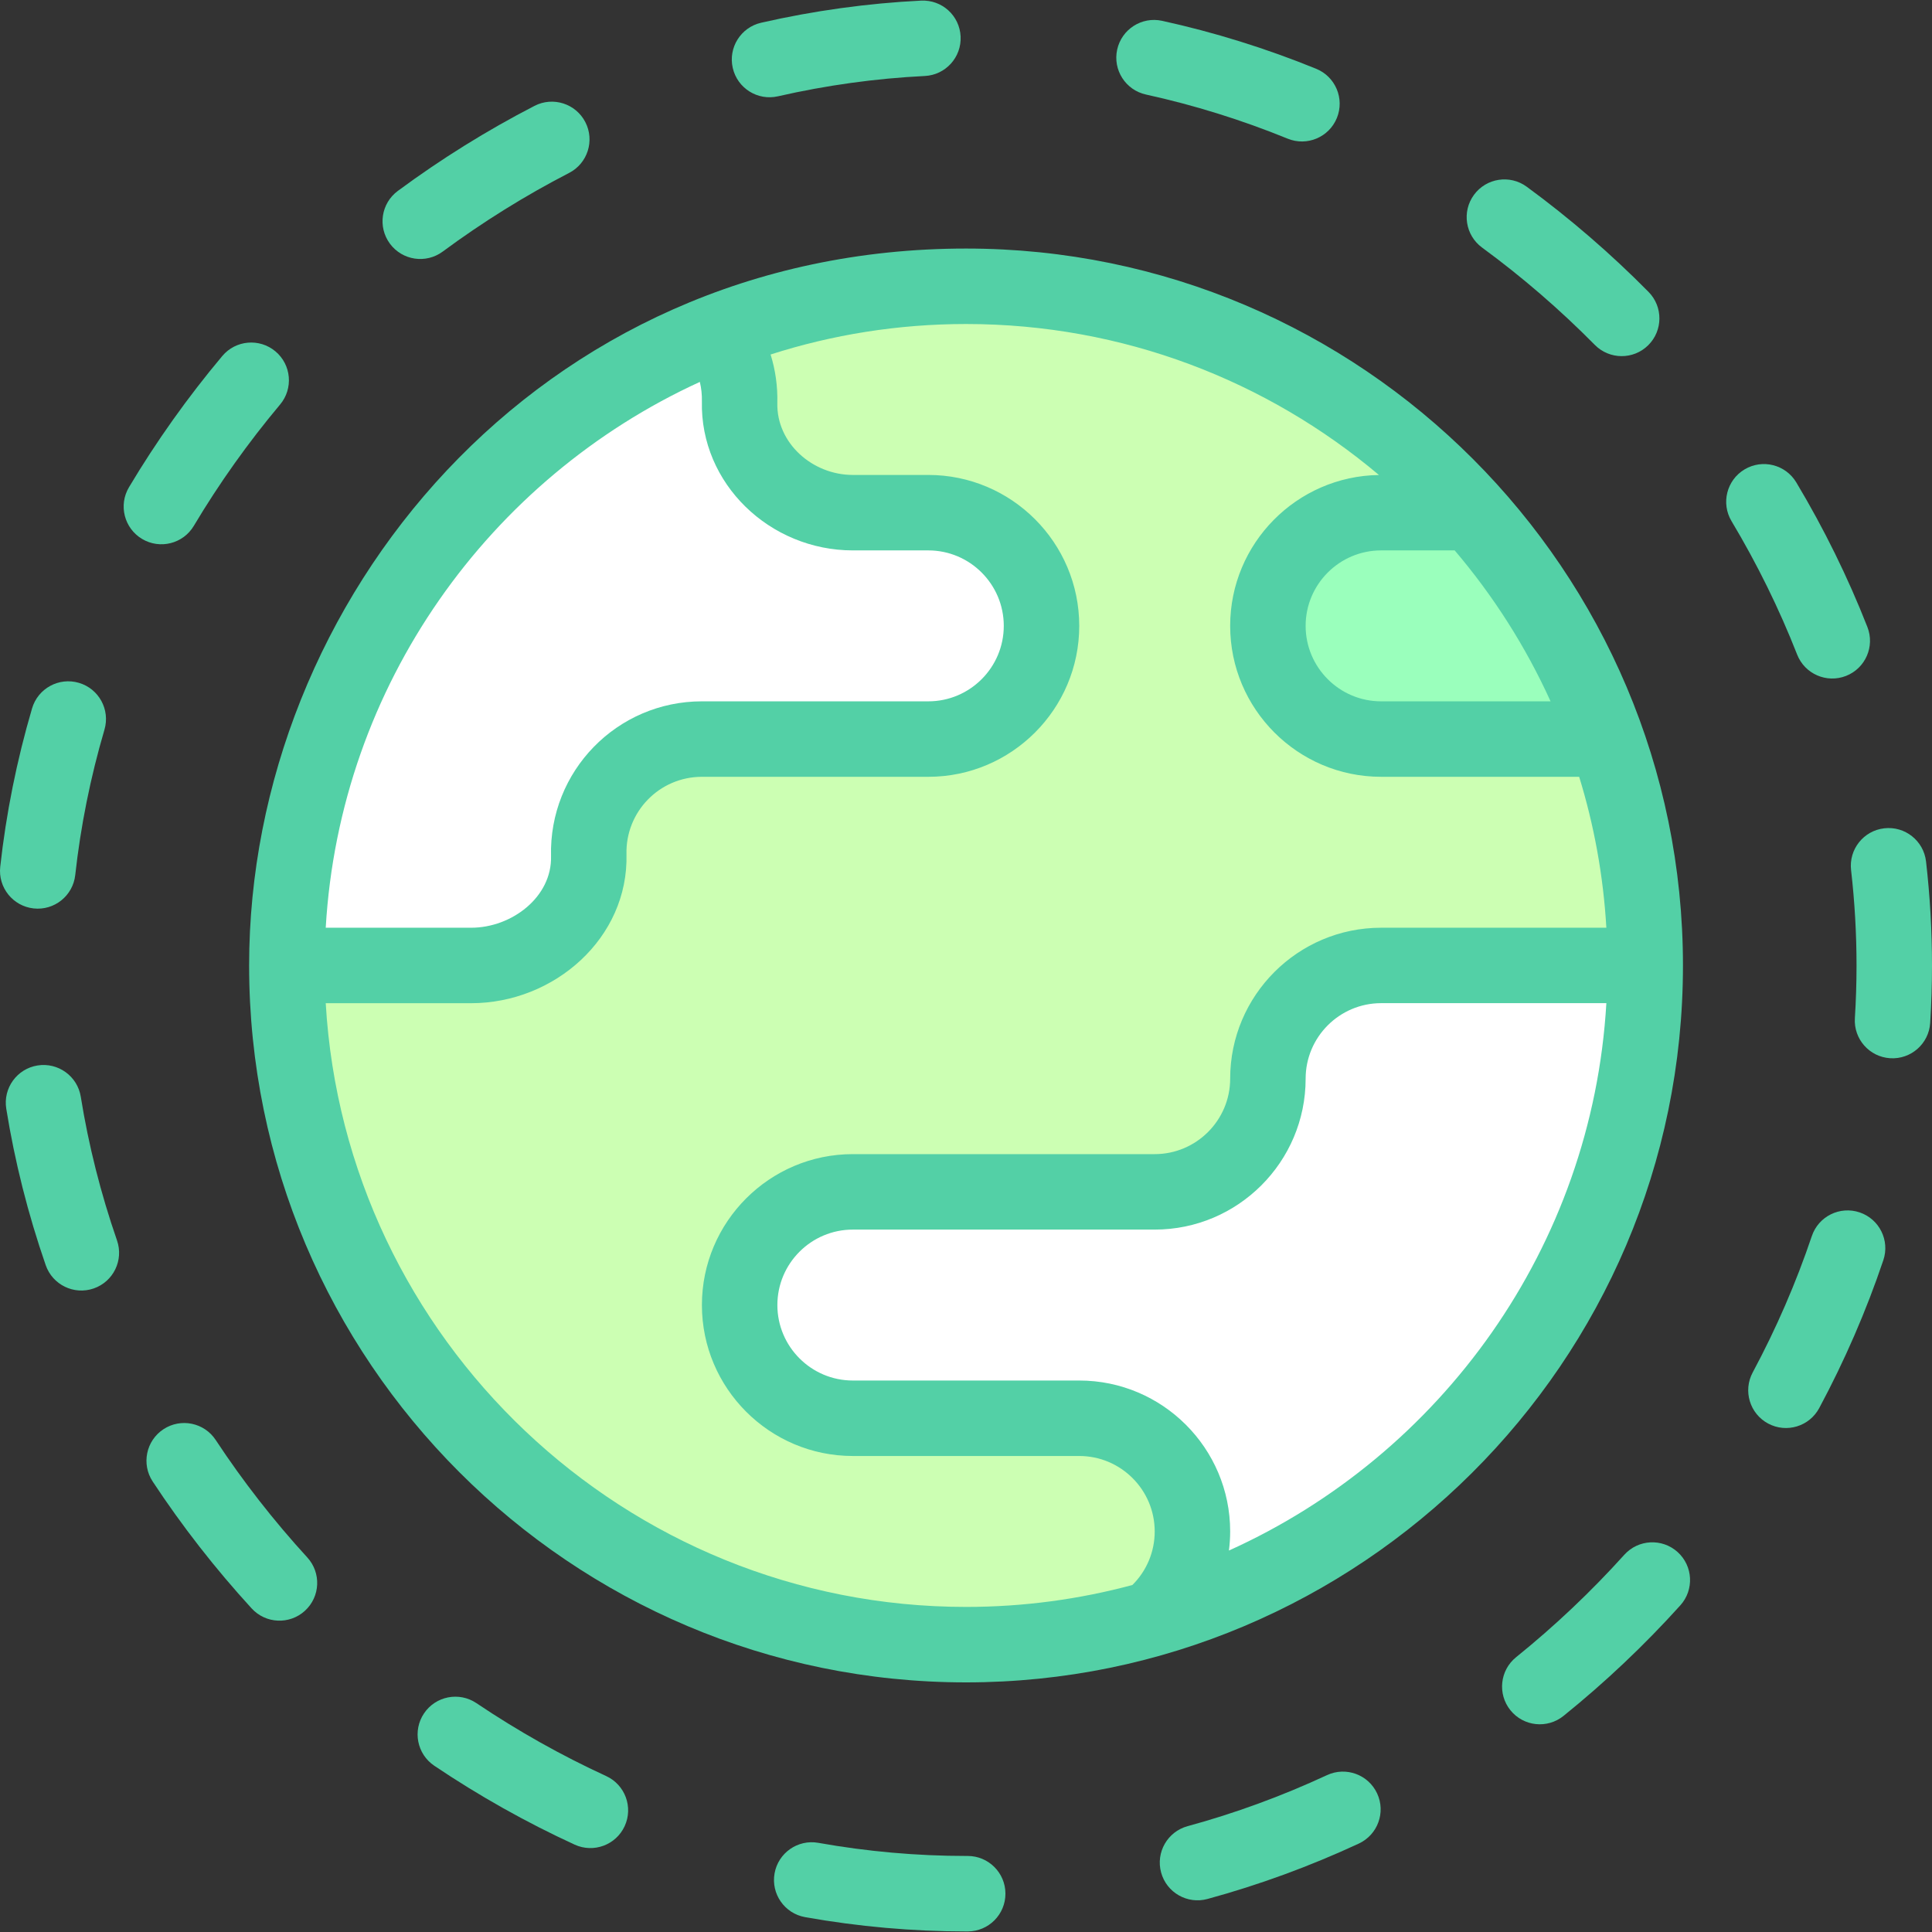 <svg id="Capa_1" enable-background="new 0 0 512.023 512.023" height="512" viewBox="0 0 512.023 512.023" width="512" xmlns="http://www.w3.org/2000/svg"><rect x="0" y="0" width="512.023" height="512.023" fill="#333333" stroke="none"/><g><g><circle cx="256.023" cy="255.87" fill="#ccffb3" r="180"/><path d="m156.034 226.662c-.437-16.93 13.158-30.792 29.99-30.792h60c16.568 0 30-13.431 30-30 0-16.568-13.431-30-30-30h-20c-16.302 0-30.383-12.995-30.008-29.293.158-6.857-1.995-13.2-5.721-18.325-66.903 26.255-114.272 91.403-114.272 167.618h48.837c16.465 0 31.598-12.749 31.174-29.208z" fill="#fff"/><path d="m336.023 285.87c0 16.569-13.431 30-30 30h-80c-16.568 0-30 13.432-30 30 0 16.569 13.432 30 30 30h60c16.569 0 30 13.432 30 30 0 9.383-4.308 17.76-11.054 23.261 75.624-21.321 131.054-90.816 131.054-173.261h-70c-16.568 0-30 13.431-30 30z" fill="#fff"/><path d="m390.19 135.87h-24.167c-16.568 0-30 13.432-30 30 0 16.569 13.432 30 30 30h59.758z" fill="#9affbc"/></g><g><g fill="#53d0a6"><path d="m430.474 412.052c-8.8 9.765-18.446 18.896-28.669 27.137-4.3 3.466-4.975 9.762-1.509 14.062 3.472 4.307 9.768 4.97 14.062 1.509 11.045-8.905 21.466-18.769 30.974-29.318 3.697-4.103 3.368-10.426-.734-14.123-4.102-3.698-10.427-3.37-14.124.733z"/><path d="m480.172 327.594c-4.16 12.345-9.432 24.504-15.669 36.137-2.609 4.867-.779 10.929 4.088 13.538 4.887 2.62 10.939.761 13.539-4.088 6.763-12.613 12.48-25.802 16.995-39.202 1.764-5.233-1.05-10.906-6.283-12.669-5.237-1.763-10.907 1.051-12.67 6.284z"/><path d="m499.369 219.517c-5.486.63-9.424 5.588-8.794 11.075.96 8.364 1.447 16.869 1.448 25.278 0 4.643-.148 9.344-.441 13.971-.35 5.512 3.835 10.263 9.347 10.612 5.505.349 10.263-3.828 10.613-9.348.319-5.046.481-10.172.481-15.236-.001-9.168-.532-18.44-1.579-27.558-.629-5.488-5.589-9.424-11.075-8.794z"/><path d="m392.787 65.616c10.579 7.753 20.631 16.433 29.878 25.795 3.872 3.919 10.202 3.979 14.143.088 3.929-3.881 3.969-10.212.088-14.142-9.991-10.116-20.853-19.494-32.284-27.873-4.454-3.264-10.712-2.302-13.978 2.154-3.265 4.455-2.301 10.713 2.153 13.978z"/><path d="m256.429 491.869h-.406c-13.041 0-26.212-1.169-39.145-3.476-5.433-.973-10.632 2.652-11.601 8.089-.97 5.437 2.652 10.631 8.089 11.601 14.089 2.513 28.44 3.787 42.656 3.787h.473c5.523-.019 9.985-4.51 9.967-10.033-.019-5.512-4.492-9.967-9.999-9.967-.011-.001-.023-.001-.034-.001z"/><path d="m351.686 470.449c-11.957 5.557-24.387 10.108-36.945 13.527-5.329 1.451-8.473 6.947-7.021 12.276 1.452 5.337 6.954 8.471 12.275 7.022 13.645-3.715 27.144-8.657 40.121-14.688 5.008-2.328 7.182-8.275 4.854-13.283-2.329-5.007-8.274-7.182-13.284-4.854z"/><path d="m494.9 166.169c-5.159-13.156-11.498-26.048-18.841-38.318-2.837-4.739-8.977-6.282-13.716-3.446s-6.282 8.977-3.446 13.716c6.777 11.326 12.626 23.219 17.384 35.351 2.016 5.142 7.818 7.675 12.961 5.659 5.141-2.018 7.675-7.821 5.658-12.962z"/><path d="m117.323 66.679c10.61-7.842 21.881-14.855 33.498-20.846 4.909-2.531 6.836-8.562 4.305-13.471-2.531-4.91-8.563-6.836-13.471-4.305-12.565 6.479-24.751 14.062-36.219 22.538-4.441 3.283-5.381 9.544-2.099 13.985 3.287 4.449 9.552 5.377 13.986 2.099z"/><path d="m206.172 25.523c12.817-2.929 25.911-4.74 38.918-5.383 5.516-.272 9.767-4.965 9.494-10.481-.272-5.516-4.913-9.756-10.482-9.494-14.17.7-28.431 2.672-42.385 5.861-5.384 1.23-8.752 6.592-7.521 11.976 1.239 5.42 6.629 8.745 11.976 7.521z"/><path d="m43.317 378.779c-4.612 3.038-5.89 9.239-2.852 13.852 7.779 11.813 16.604 23.129 26.227 33.636 3.735 4.08 10.062 4.344 14.128.621 4.073-3.73 4.351-10.056.62-14.128-8.908-9.727-17.074-20.2-24.271-31.128-3.037-4.613-9.237-5.891-13.852-2.853z"/><path d="m72.995 93.118c-4.234-3.548-10.54-2.996-14.088 1.237-9.165 10.929-17.482 22.626-24.722 34.769-2.828 4.744-1.274 10.882 3.469 13.71 4.745 2.828 10.882 1.275 13.711-3.469 6.693-11.227 14.387-22.047 22.866-32.159 3.549-4.231 2.995-10.539-1.236-14.088z"/><path d="m20.91 180.968c-5.302-1.559-10.856 1.475-12.414 6.773-4.044 13.754-6.882 27.877-8.435 41.977-.605 5.489 3.354 10.43 8.845 11.035 5.503.607 10.431-3.37 11.034-8.845 1.425-12.934 4.03-25.896 7.743-38.524 1.558-5.3-1.474-10.858-6.773-12.416z"/><path d="m126.258 451.367c-4.581-3.084-10.796-1.87-13.88 2.711s-1.87 10.795 2.712 13.879c11.845 7.974 24.362 15.009 37.203 20.91 5.008 2.3 10.95.12 13.263-4.911 2.306-5.019.107-10.956-4.911-13.262-11.864-5.452-23.433-11.955-34.387-19.327z"/><path d="m9.947 282.373c-5.453.876-9.163 6.006-8.287 11.459 2.245 13.979 5.763 27.93 10.454 41.463 1.803 5.202 7.491 7.988 12.724 6.173 5.218-1.809 7.981-7.505 6.173-12.724-4.312-12.438-7.543-25.251-9.604-38.084-.876-5.452-6.013-9.159-11.46-8.287z"/><path d="m341.269 36.751c5.123 2.088 10.954-.381 13.035-5.486 2.084-5.114-.372-10.95-5.486-13.035-13.263-5.404-27-9.682-40.833-12.713-5.393-1.181-10.727 2.232-11.909 7.627s2.233 10.727 7.628 11.909c12.719 2.787 25.358 6.723 37.565 11.698z"/><path d="m256.023 445.87c104.123 0 190-84.604 190-190 0-104.586-85.067-190-190-190-113.555 0-190 93.399-190 190 0 104.766 85.233 190 190 190zm69.671-34.942c.21-1.666.329-3.353.329-5.058 0-22.056-17.944-40-40-40h-60c-11.028 0-20-8.972-20-20s8.972-20 20-20h80c22.056 0 40-17.944 40-40 0-11.028 8.972-20 20-20.01h59.698c-3.769 64.65-43.811 119.709-100.027 145.068zm59.831-265.058c10.223 12.017 18.814 25.462 25.409 40h-44.911c-11.028 0-20-8.972-20-20s8.972-20 20-20zm-20.073-19.986c-21.792.308-39.429 18.121-39.429 39.986 0 22.056 17.944 40 40 40h52.492c3.935 12.762 6.399 26.162 7.206 40h-59.698c-22.056 0-40 17.944-40 40 0 11.028-8.972 20-20 20h-80c-22.056 0-40 17.944-40 40s17.944 40 40 40h60c11.028 0 20 8.972 20 20 0 5.377-2.137 10.446-5.914 14.191-14.066 3.781-28.843 5.809-44.086 5.809-90.381 0-164.503-70.899-169.698-160h38.535c22.124 0 41.74-17.362 41.171-39.466-.291-11.275 8.733-20.534 19.992-20.534h60c22.056 0 40-17.944 40-40s-17.944-40-40-40h-20c-10.727 0-20.256-8.437-20.011-19.064.102-4.424-.506-8.748-1.787-12.857 16.339-5.239 33.741-8.079 51.797-8.079 41.648 0 79.837 15.062 109.43 40.014zm-179.978-24.668c.394 1.66.584 3.378.544 5.131-.504 21.859 18.023 39.523 40.005 39.523h20c11.028 0 20 8.972 20 20s-8.972 20-20 20h-60c-22.519 0-40.566 18.519-39.986 41.049.279 10.78-10.379 18.951-21.177 18.951h-38.535c3.749-64.302 43.395-119.12 99.149-144.654z"/></g></g></g></svg>